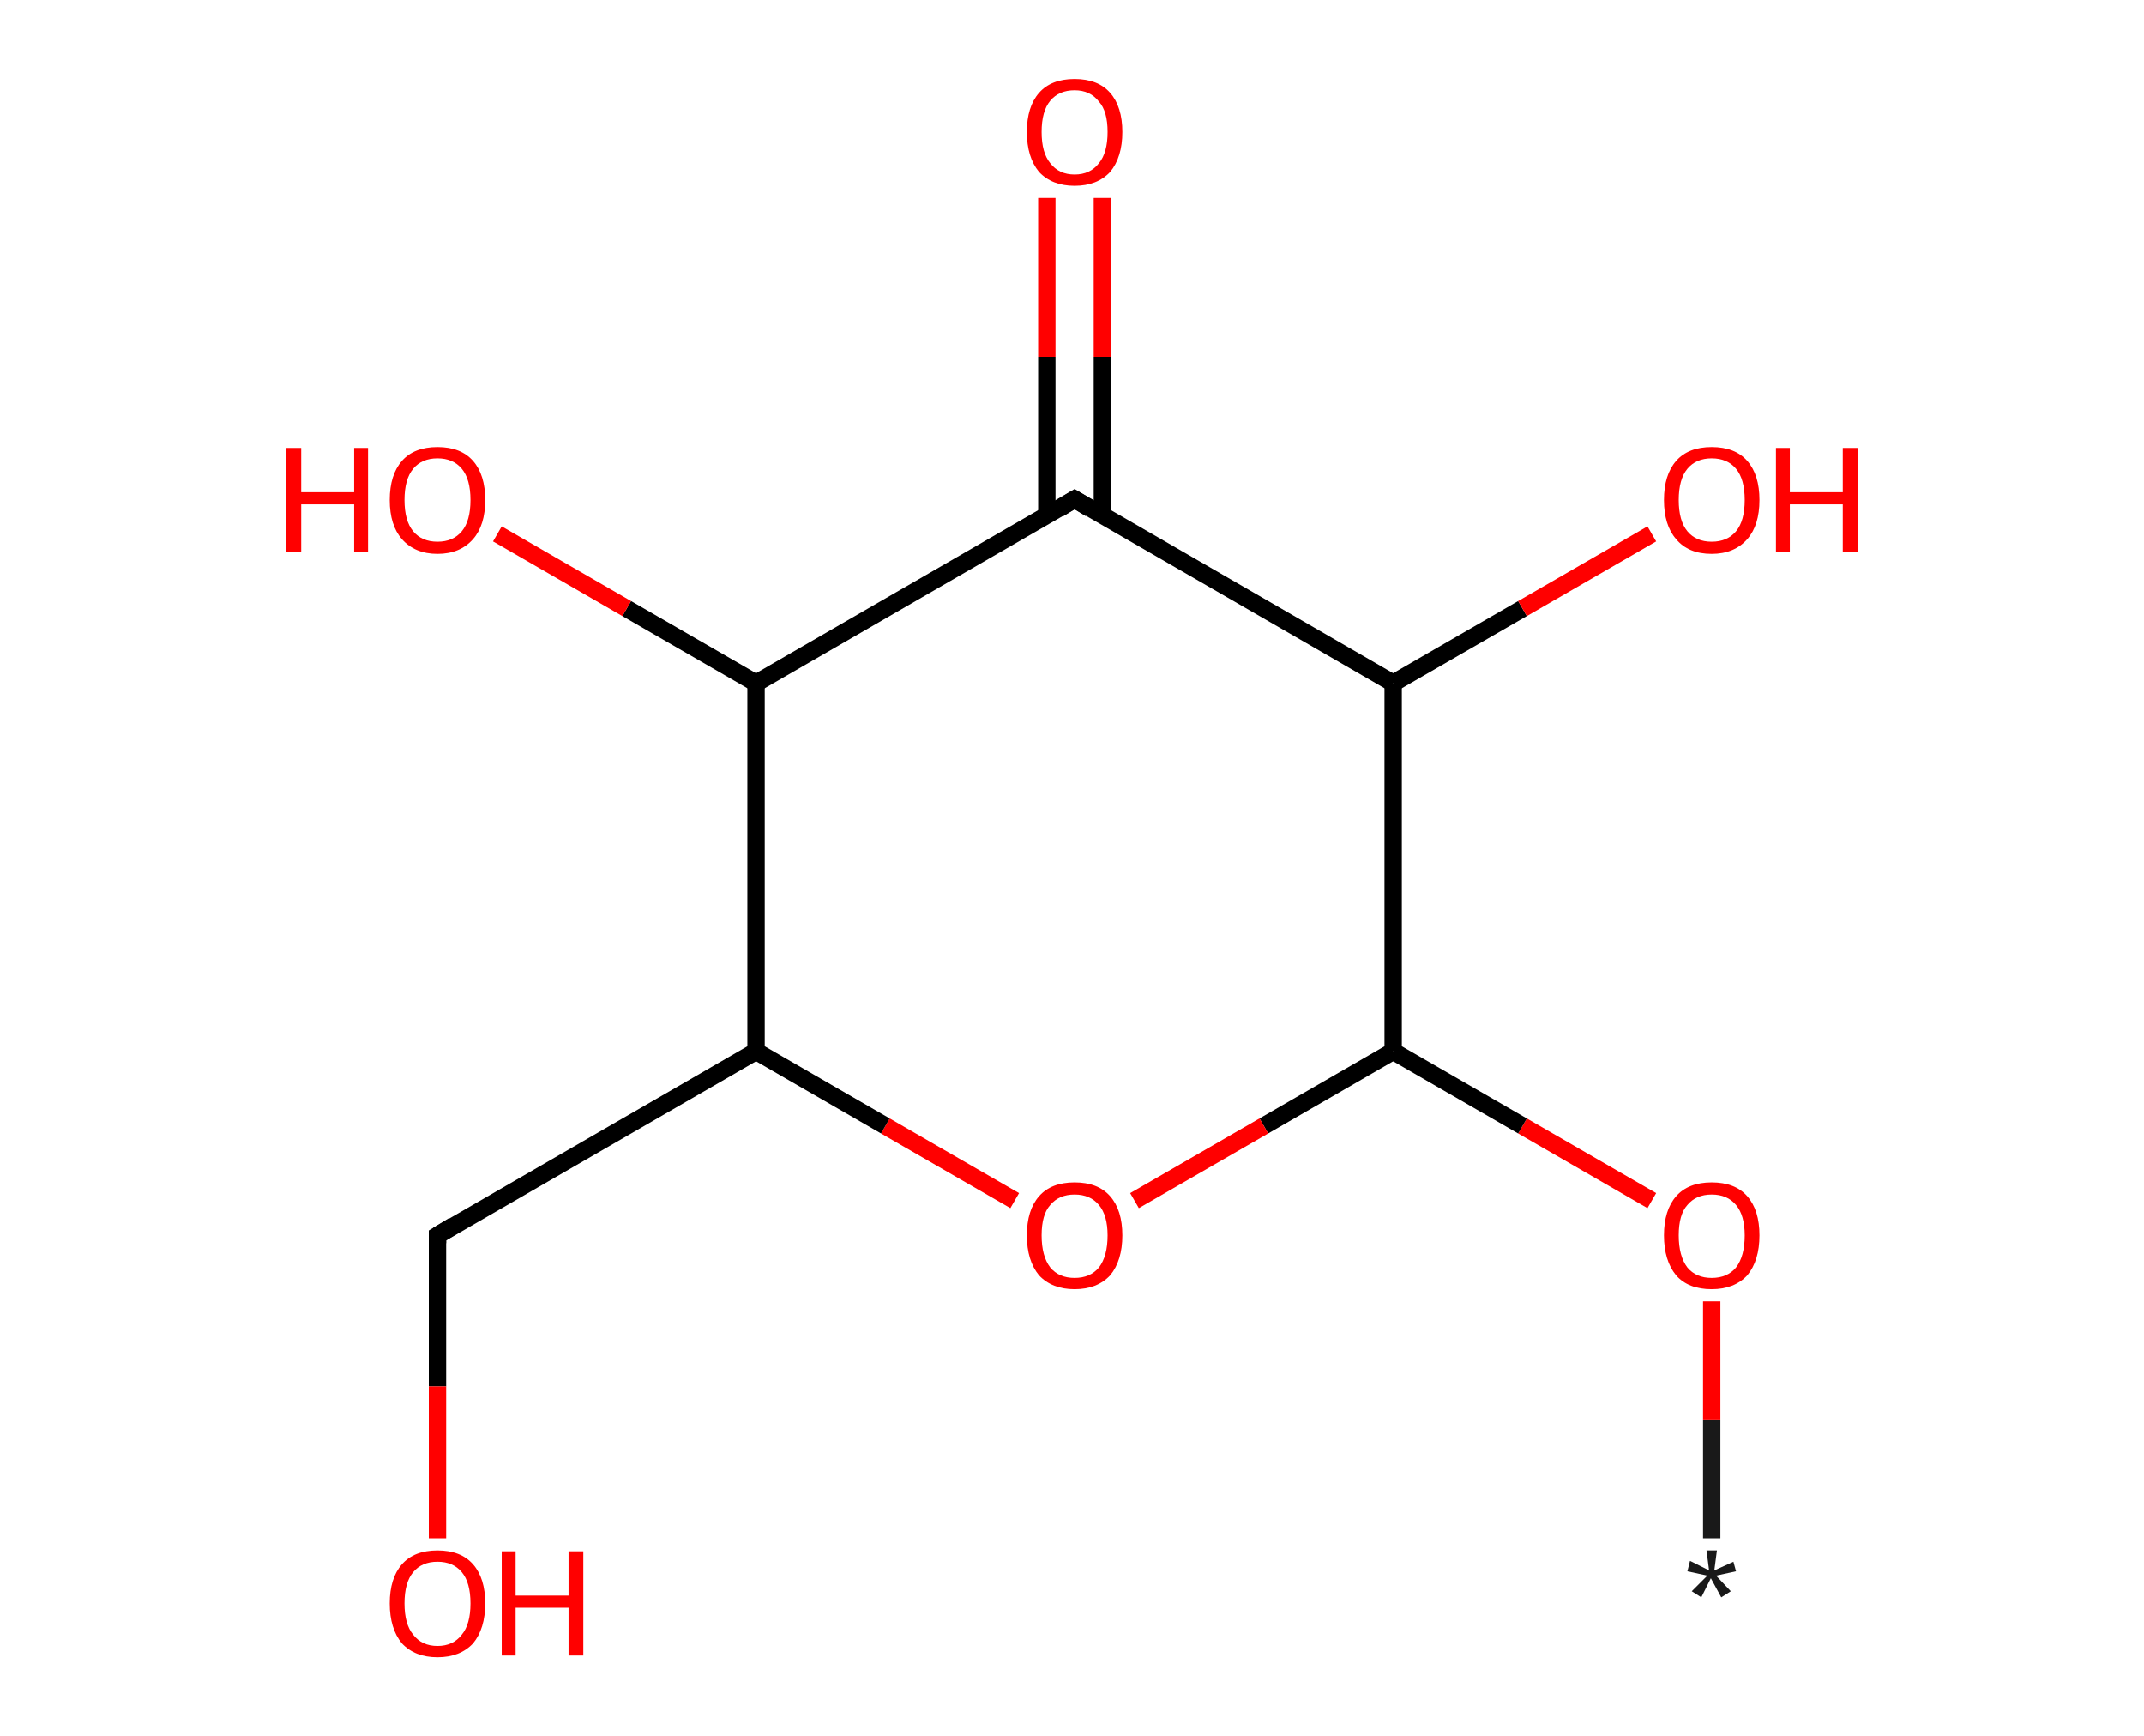 <?xml version='1.0' encoding='ASCII' standalone='yes'?>
<svg xmlns="http://www.w3.org/2000/svg" xmlns:rdkit="http://www.rdkit.org/xml" xmlns:xlink="http://www.w3.org/1999/xlink" version="1.1" baseProfile="full" xml:space="preserve" width="247px" height="200px" viewBox="0 0 247 200">
<!-- END OF HEADER -->
<rect style="opacity:1.0;fill:#FFFFFF;stroke:none" width="247.0" height="200.0" x="0.0" y="0.0"> </rect>
<path class="bond-0 atom-0 atom-1" d="M 197.2,177.2 L 197.2,163.5" style="fill:none;fill-rule:evenodd;stroke:#191919;stroke-width:2.0px;stroke-linecap:butt;stroke-linejoin:miter;stroke-opacity:1"/>
<path class="bond-0 atom-0 atom-1" d="M 197.2,163.5 L 197.2,149.9" style="fill:none;fill-rule:evenodd;stroke:#FF0000;stroke-width:2.0px;stroke-linecap:butt;stroke-linejoin:miter;stroke-opacity:1"/>
<path class="bond-1 atom-1 atom-2" d="M 190.3,138.3 L 175.4,129.7" style="fill:none;fill-rule:evenodd;stroke:#FF0000;stroke-width:2.0px;stroke-linecap:butt;stroke-linejoin:miter;stroke-opacity:1"/>
<path class="bond-1 atom-1 atom-2" d="M 175.4,129.7 L 160.5,121.1" style="fill:none;fill-rule:evenodd;stroke:#000000;stroke-width:2.0px;stroke-linecap:butt;stroke-linejoin:miter;stroke-opacity:1"/>
<path class="bond-2 atom-2 atom-3" d="M 160.5,121.1 L 145.6,129.7" style="fill:none;fill-rule:evenodd;stroke:#000000;stroke-width:2.0px;stroke-linecap:butt;stroke-linejoin:miter;stroke-opacity:1"/>
<path class="bond-2 atom-2 atom-3" d="M 145.6,129.7 L 130.7,138.3" style="fill:none;fill-rule:evenodd;stroke:#FF0000;stroke-width:2.0px;stroke-linecap:butt;stroke-linejoin:miter;stroke-opacity:1"/>
<path class="bond-3 atom-3 atom-4" d="M 116.9,138.3 L 102.0,129.7" style="fill:none;fill-rule:evenodd;stroke:#FF0000;stroke-width:2.0px;stroke-linecap:butt;stroke-linejoin:miter;stroke-opacity:1"/>
<path class="bond-3 atom-3 atom-4" d="M 102.0,129.7 L 87.1,121.1" style="fill:none;fill-rule:evenodd;stroke:#000000;stroke-width:2.0px;stroke-linecap:butt;stroke-linejoin:miter;stroke-opacity:1"/>
<path class="bond-4 atom-4 atom-5" d="M 87.1,121.1 L 50.4,142.3" style="fill:none;fill-rule:evenodd;stroke:#000000;stroke-width:2.0px;stroke-linecap:butt;stroke-linejoin:miter;stroke-opacity:1"/>
<path class="bond-5 atom-5 atom-6" d="M 50.4,142.3 L 50.4,159.7" style="fill:none;fill-rule:evenodd;stroke:#000000;stroke-width:2.0px;stroke-linecap:butt;stroke-linejoin:miter;stroke-opacity:1"/>
<path class="bond-5 atom-5 atom-6" d="M 50.4,159.7 L 50.4,177.2" style="fill:none;fill-rule:evenodd;stroke:#FF0000;stroke-width:2.0px;stroke-linecap:butt;stroke-linejoin:miter;stroke-opacity:1"/>
<path class="bond-6 atom-4 atom-7" d="M 87.1,121.1 L 87.1,78.7" style="fill:none;fill-rule:evenodd;stroke:#000000;stroke-width:2.0px;stroke-linecap:butt;stroke-linejoin:miter;stroke-opacity:1"/>
<path class="bond-7 atom-7 atom-8" d="M 87.1,78.7 L 72.2,70.1" style="fill:none;fill-rule:evenodd;stroke:#000000;stroke-width:2.0px;stroke-linecap:butt;stroke-linejoin:miter;stroke-opacity:1"/>
<path class="bond-7 atom-7 atom-8" d="M 72.2,70.1 L 57.3,61.5" style="fill:none;fill-rule:evenodd;stroke:#FF0000;stroke-width:2.0px;stroke-linecap:butt;stroke-linejoin:miter;stroke-opacity:1"/>
<path class="bond-8 atom-7 atom-9" d="M 87.1,78.7 L 123.8,57.5" style="fill:none;fill-rule:evenodd;stroke:#000000;stroke-width:2.0px;stroke-linecap:butt;stroke-linejoin:miter;stroke-opacity:1"/>
<path class="bond-9 atom-9 atom-10" d="M 127.0,59.4 L 127.0,41.1" style="fill:none;fill-rule:evenodd;stroke:#000000;stroke-width:2.0px;stroke-linecap:butt;stroke-linejoin:miter;stroke-opacity:1"/>
<path class="bond-9 atom-9 atom-10" d="M 127.0,41.1 L 127.0,22.8" style="fill:none;fill-rule:evenodd;stroke:#FF0000;stroke-width:2.0px;stroke-linecap:butt;stroke-linejoin:miter;stroke-opacity:1"/>
<path class="bond-9 atom-9 atom-10" d="M 120.6,59.4 L 120.6,41.1" style="fill:none;fill-rule:evenodd;stroke:#000000;stroke-width:2.0px;stroke-linecap:butt;stroke-linejoin:miter;stroke-opacity:1"/>
<path class="bond-9 atom-9 atom-10" d="M 120.6,41.1 L 120.6,22.8" style="fill:none;fill-rule:evenodd;stroke:#FF0000;stroke-width:2.0px;stroke-linecap:butt;stroke-linejoin:miter;stroke-opacity:1"/>
<path class="bond-10 atom-9 atom-11" d="M 123.8,57.5 L 160.5,78.7" style="fill:none;fill-rule:evenodd;stroke:#000000;stroke-width:2.0px;stroke-linecap:butt;stroke-linejoin:miter;stroke-opacity:1"/>
<path class="bond-11 atom-11 atom-12" d="M 160.5,78.7 L 175.4,70.1" style="fill:none;fill-rule:evenodd;stroke:#000000;stroke-width:2.0px;stroke-linecap:butt;stroke-linejoin:miter;stroke-opacity:1"/>
<path class="bond-11 atom-11 atom-12" d="M 175.4,70.1 L 190.3,61.5" style="fill:none;fill-rule:evenodd;stroke:#FF0000;stroke-width:2.0px;stroke-linecap:butt;stroke-linejoin:miter;stroke-opacity:1"/>
<path class="bond-12 atom-11 atom-2" d="M 160.5,78.7 L 160.5,121.1" style="fill:none;fill-rule:evenodd;stroke:#000000;stroke-width:2.0px;stroke-linecap:butt;stroke-linejoin:miter;stroke-opacity:1"/>
<path d="M 52.2,141.2 L 50.4,142.3 L 50.4,143.2" style="fill:none;stroke:#000000;stroke-width:2.0px;stroke-linecap:butt;stroke-linejoin:miter;stroke-opacity:1;"/>
<path d="M 122.0,58.6 L 123.8,57.5 L 125.6,58.6" style="fill:none;stroke:#000000;stroke-width:2.0px;stroke-linecap:butt;stroke-linejoin:miter;stroke-opacity:1;"/>
<path class="atom-0" d="M 194.9 183.3 L 196.7 181.5 L 194.4 181.0 L 194.7 179.8 L 196.9 180.9 L 196.6 178.6 L 197.8 178.6 L 197.5 180.9 L 199.7 179.9 L 200.0 181.0 L 197.7 181.5 L 199.4 183.3 L 198.3 184.0 L 197.1 181.8 L 196.0 184.0 L 194.9 183.3 " fill="#191919"/>
<path class="atom-1" d="M 191.7 142.3 Q 191.7 139.4, 193.1 137.8 Q 194.5 136.2, 197.2 136.2 Q 199.9 136.2, 201.3 137.8 Q 202.7 139.4, 202.7 142.3 Q 202.7 145.2, 201.3 146.9 Q 199.8 148.5, 197.2 148.5 Q 194.5 148.5, 193.1 146.9 Q 191.7 145.2, 191.7 142.3 M 197.2 147.2 Q 199.0 147.2, 200.0 146.0 Q 201.0 144.7, 201.0 142.3 Q 201.0 140.0, 200.0 138.8 Q 199.0 137.6, 197.2 137.6 Q 195.4 137.6, 194.4 138.8 Q 193.4 139.9, 193.4 142.3 Q 193.4 144.7, 194.4 146.0 Q 195.4 147.2, 197.2 147.2 " fill="#FF0000"/>
<path class="atom-3" d="M 118.3 142.3 Q 118.3 139.4, 119.7 137.8 Q 121.1 136.2, 123.8 136.2 Q 126.5 136.2, 127.9 137.8 Q 129.3 139.4, 129.3 142.3 Q 129.3 145.2, 127.9 146.9 Q 126.4 148.5, 123.8 148.5 Q 121.2 148.5, 119.7 146.9 Q 118.3 145.2, 118.3 142.3 M 123.8 147.2 Q 125.6 147.2, 126.6 146.0 Q 127.6 144.7, 127.6 142.3 Q 127.6 140.0, 126.6 138.8 Q 125.6 137.6, 123.8 137.6 Q 122.0 137.6, 121.0 138.8 Q 120.0 139.9, 120.0 142.3 Q 120.0 144.7, 121.0 146.0 Q 122.0 147.2, 123.8 147.2 " fill="#FF0000"/>
<path class="atom-6" d="M 44.9 184.7 Q 44.9 181.8, 46.3 180.2 Q 47.7 178.6, 50.4 178.6 Q 53.1 178.6, 54.5 180.2 Q 55.9 181.8, 55.9 184.7 Q 55.9 187.6, 54.5 189.3 Q 53.0 190.9, 50.4 190.9 Q 47.8 190.9, 46.3 189.3 Q 44.9 187.6, 44.9 184.7 M 50.4 189.6 Q 52.2 189.6, 53.2 188.3 Q 54.2 187.1, 54.2 184.7 Q 54.2 182.3, 53.2 181.1 Q 52.2 179.9, 50.4 179.9 Q 48.6 179.9, 47.6 181.1 Q 46.6 182.3, 46.6 184.7 Q 46.6 187.1, 47.6 188.3 Q 48.6 189.6, 50.4 189.6 " fill="#FF0000"/>
<path class="atom-6" d="M 57.8 178.7 L 59.4 178.7 L 59.4 183.8 L 65.5 183.8 L 65.5 178.7 L 67.2 178.7 L 67.2 190.7 L 65.5 190.7 L 65.5 185.2 L 59.4 185.2 L 59.4 190.7 L 57.8 190.7 L 57.8 178.7 " fill="#FF0000"/>
<path class="atom-8" d="M 33.0 51.6 L 34.7 51.6 L 34.7 56.7 L 40.8 56.7 L 40.8 51.6 L 42.4 51.6 L 42.4 63.6 L 40.8 63.6 L 40.8 58.1 L 34.7 58.1 L 34.7 63.6 L 33.0 63.6 L 33.0 51.6 " fill="#FF0000"/>
<path class="atom-8" d="M 44.9 57.6 Q 44.9 54.7, 46.3 53.1 Q 47.7 51.5, 50.4 51.5 Q 53.1 51.5, 54.5 53.1 Q 55.9 54.7, 55.9 57.6 Q 55.9 60.5, 54.5 62.1 Q 53.0 63.8, 50.4 63.8 Q 47.8 63.8, 46.3 62.1 Q 44.9 60.5, 44.9 57.6 M 50.4 62.4 Q 52.2 62.4, 53.2 61.2 Q 54.2 60.0, 54.2 57.6 Q 54.2 55.2, 53.2 54.0 Q 52.2 52.8, 50.4 52.8 Q 48.6 52.8, 47.6 54.0 Q 46.6 55.2, 46.6 57.6 Q 46.6 60.0, 47.6 61.2 Q 48.6 62.4, 50.4 62.4 " fill="#FF0000"/>
<path class="atom-10" d="M 118.3 15.2 Q 118.3 12.3, 119.7 10.7 Q 121.1 9.1, 123.8 9.1 Q 126.5 9.1, 127.9 10.7 Q 129.3 12.3, 129.3 15.2 Q 129.3 18.1, 127.9 19.8 Q 126.4 21.4, 123.8 21.4 Q 121.2 21.4, 119.7 19.8 Q 118.3 18.1, 118.3 15.2 M 123.8 20.1 Q 125.6 20.1, 126.6 18.8 Q 127.6 17.6, 127.6 15.2 Q 127.6 12.8, 126.6 11.7 Q 125.6 10.4, 123.8 10.4 Q 122.0 10.4, 121.0 11.6 Q 120.0 12.8, 120.0 15.2 Q 120.0 17.6, 121.0 18.8 Q 122.0 20.1, 123.8 20.1 " fill="#FF0000"/>
<path class="atom-12" d="M 191.7 57.6 Q 191.7 54.7, 193.1 53.1 Q 194.5 51.5, 197.2 51.5 Q 199.9 51.5, 201.3 53.1 Q 202.7 54.7, 202.7 57.6 Q 202.7 60.5, 201.3 62.1 Q 199.8 63.8, 197.2 63.8 Q 194.5 63.8, 193.1 62.1 Q 191.7 60.5, 191.7 57.6 M 197.2 62.4 Q 199.0 62.4, 200.0 61.2 Q 201.0 60.0, 201.0 57.6 Q 201.0 55.2, 200.0 54.0 Q 199.0 52.8, 197.2 52.8 Q 195.4 52.8, 194.4 54.0 Q 193.4 55.2, 193.4 57.6 Q 193.4 60.0, 194.4 61.2 Q 195.4 62.4, 197.2 62.4 " fill="#FF0000"/>
<path class="atom-12" d="M 204.6 51.6 L 206.2 51.6 L 206.2 56.7 L 212.3 56.7 L 212.3 51.6 L 214.0 51.6 L 214.0 63.6 L 212.3 63.6 L 212.3 58.1 L 206.2 58.1 L 206.2 63.6 L 204.6 63.6 L 204.6 51.6 " fill="#FF0000"/>
</svg>
